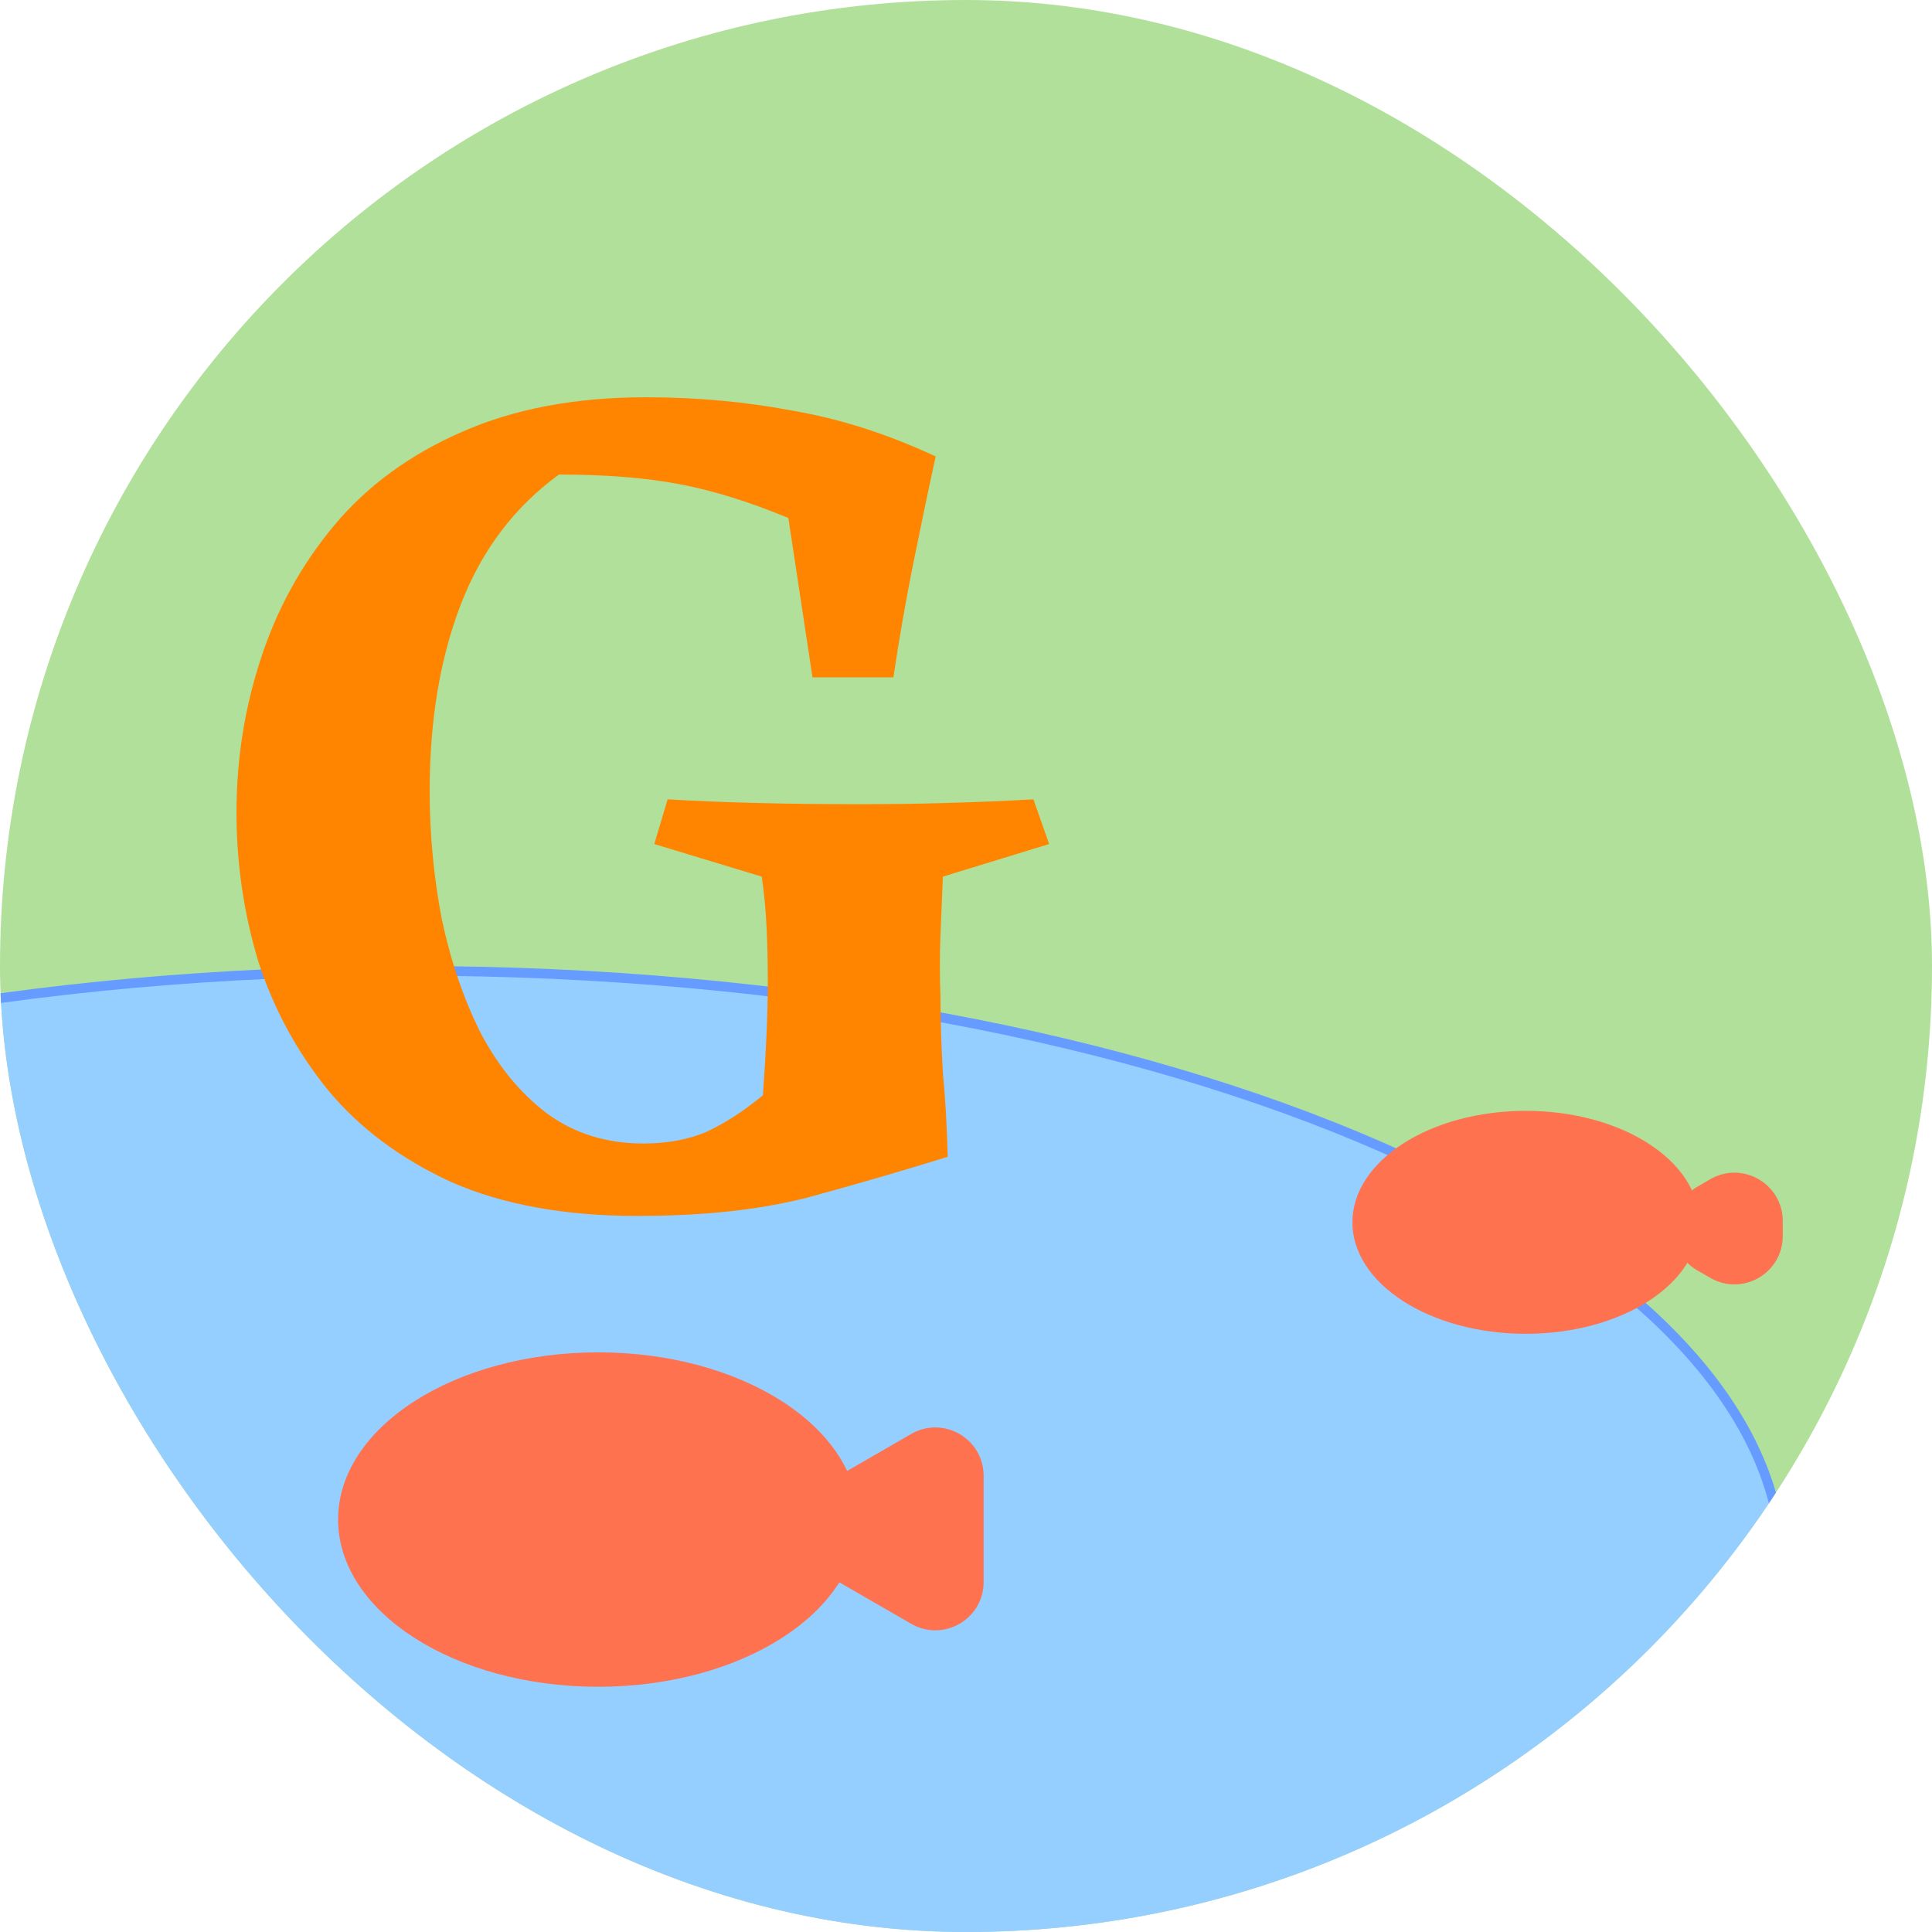 <svg width="40" height="40" viewBox="0 0 40 40" fill="none" xmlns="http://www.w3.org/2000/svg">
<g clip-path="url(#clip0_102_612)">
<rect width="40" height="40" rx="20" fill="#B1E09B"/>
<path d="M8.5 20.1C16.36 20.1 23.47 21.498 28.612 23.753C31.183 24.881 33.258 26.221 34.688 27.704C36.118 29.187 36.9 30.807 36.9 32.5C36.9 34.193 36.118 35.813 34.688 37.296C33.258 38.779 31.183 40.119 28.612 41.247C23.47 43.502 16.36 44.9 8.5 44.9C0.64 44.9 -6.47 43.502 -11.612 41.247C-14.184 40.119 -16.258 38.779 -17.689 37.296C-19.118 35.813 -19.9 34.193 -19.9 32.5C-19.9 30.807 -19.118 29.187 -17.689 27.704C-16.258 26.221 -14.184 24.881 -11.612 23.753C-6.47 21.498 0.64 20.1 8.5 20.1Z" fill="#95CFFF" stroke="#669BFF" stroke-width="0.2"/>
<ellipse cx="5.385" cy="3.462" rx="5.385" ry="3.462" transform="matrix(1 0 0 -1 7 34.923)" fill="#FF724F"/>
<path d="M16.961 30.788C16.294 31.173 16.294 32.135 16.961 32.52L18.865 33.619C19.532 34.004 20.365 33.523 20.365 32.753V30.555C20.365 29.785 19.532 29.304 18.865 29.689L16.961 30.788Z" fill="#FF724F"/>
<ellipse cx="3.59" cy="2.308" rx="3.59" ry="2.308" transform="matrix(1 0 0 -1 28 27.615)" fill="#FF724F"/>
<path d="M35.141 24.57C34.474 24.955 34.474 25.917 35.141 26.302L35.41 26.457C36.077 26.842 36.91 26.361 36.91 25.591V25.28C36.91 24.511 36.077 24.029 35.41 24.414L35.141 24.57Z" fill="#FF724F"/>
<path d="M15.796 22.675C15.83 22.192 15.855 21.767 15.871 21.4C15.888 21.017 15.896 20.642 15.896 20.275C15.896 19.908 15.888 19.55 15.871 19.2C15.855 18.85 15.822 18.5 15.771 18.15L13.546 17.475L13.822 16.55C14.388 16.583 15.005 16.608 15.671 16.625C16.338 16.642 17.038 16.65 17.771 16.65C18.405 16.65 19.013 16.642 19.596 16.625C20.197 16.608 20.797 16.583 21.396 16.55L21.721 17.475L19.521 18.15C19.505 18.55 19.488 18.958 19.471 19.375C19.455 19.775 19.455 20.192 19.471 20.625C19.471 21.125 19.488 21.65 19.521 22.2C19.572 22.733 19.605 23.317 19.622 23.95C18.655 24.25 17.68 24.533 16.697 24.8C15.713 25.05 14.546 25.175 13.197 25.175C11.697 25.175 10.413 24.942 9.346 24.475C8.296 23.992 7.446 23.358 6.796 22.575C6.146 21.775 5.663 20.883 5.346 19.9C5.046 18.9 4.896 17.875 4.896 16.825C4.896 15.725 5.063 14.667 5.396 13.65C5.73 12.617 6.238 11.692 6.921 10.875C7.605 10.058 8.48 9.417 9.546 8.95C10.63 8.467 11.905 8.225 13.371 8.225C14.421 8.225 15.43 8.317 16.396 8.5C17.38 8.667 18.372 8.983 19.372 9.45C19.205 10.217 19.047 10.975 18.896 11.725C18.747 12.475 18.613 13.242 18.497 14.025H16.822L16.322 10.725C15.521 10.392 14.771 10.158 14.072 10.025C13.371 9.892 12.538 9.825 11.572 9.825C10.655 10.492 9.98 11.383 9.546 12.5C9.113 13.617 8.896 14.908 8.896 16.375C8.896 17.275 8.98 18.158 9.146 19.025C9.33 19.892 9.596 20.675 9.946 21.375C10.313 22.075 10.771 22.633 11.322 23.05C11.888 23.467 12.555 23.675 13.322 23.675C13.822 23.675 14.263 23.592 14.646 23.425C15.03 23.242 15.413 22.992 15.796 22.675Z" fill="#FF8500"/>
</g>
<defs>
<clipPath id="clip0_102_612">
<rect width="40" height="40" rx="20" fill="white"/>
</clipPath>
</defs>
</svg>
